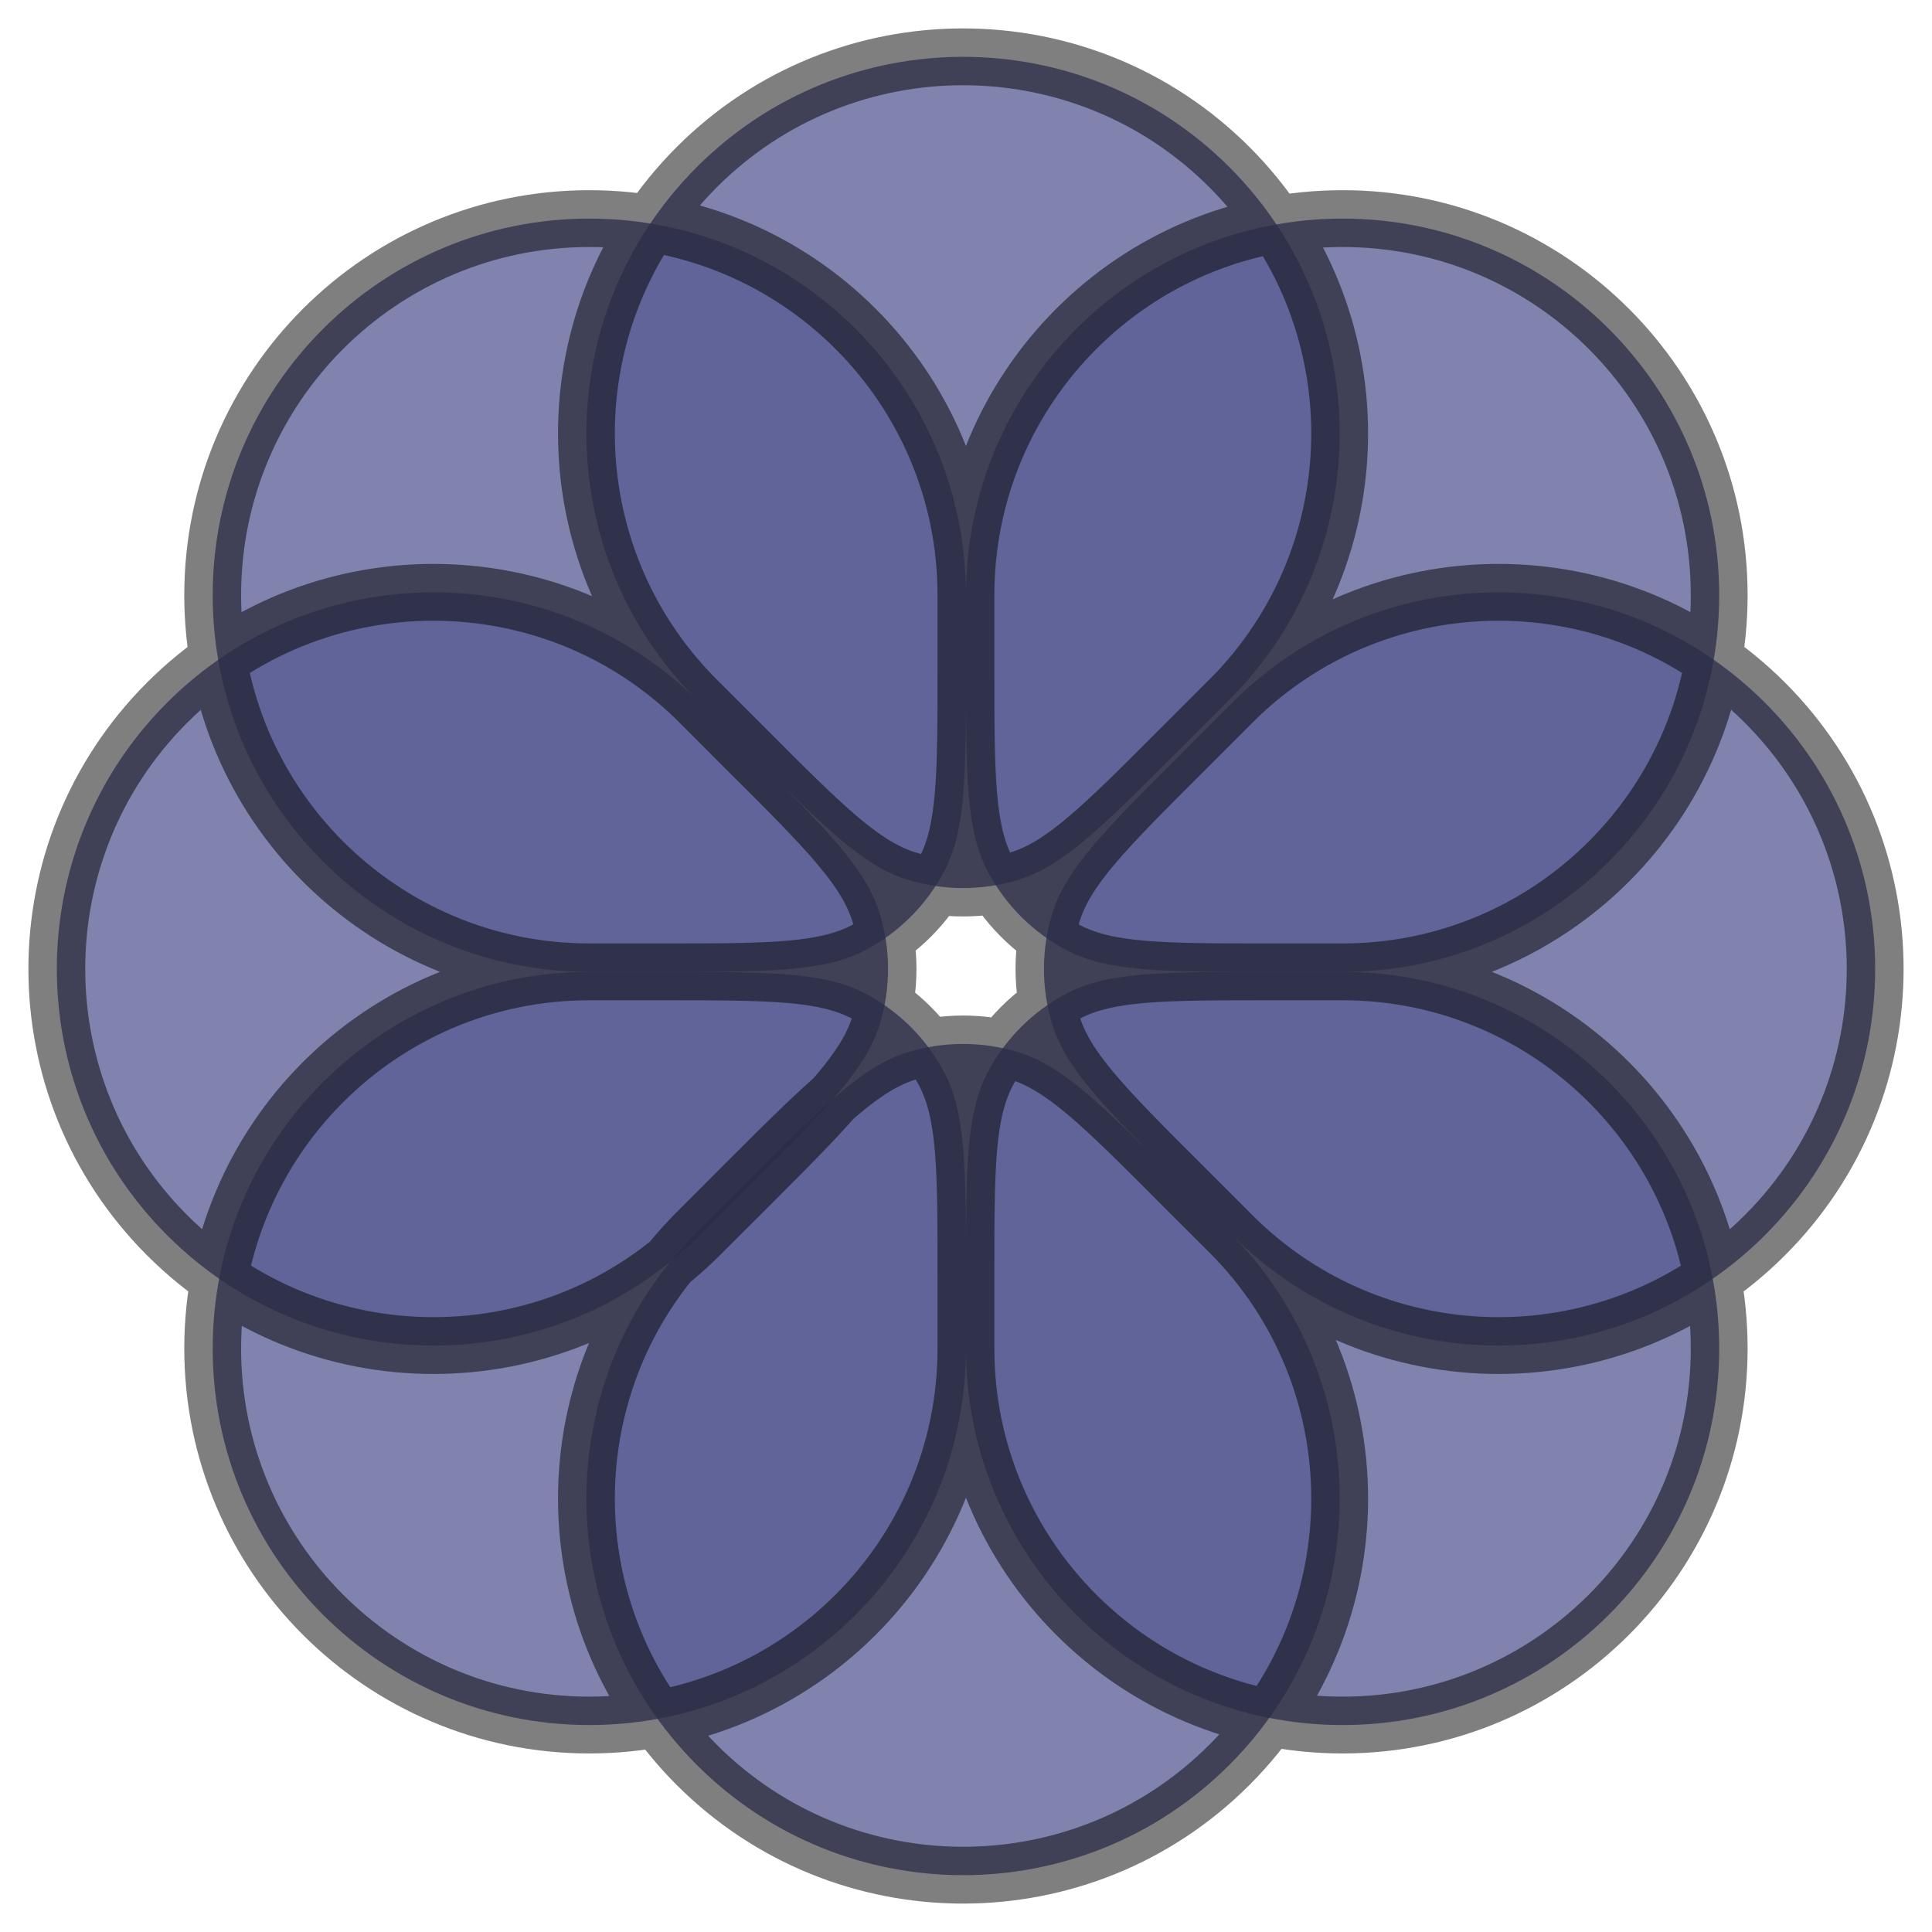 <svg xmlns="http://www.w3.org/2000/svg" width="34" height="34" viewBox="0 0 34 34" fill="none">
  <g filter="url(#filter0_i_1188_364)">
    <path d="M16.999 10.475C16.999 6.814 14.032 3.847 10.371 3.847C6.711 3.847 3.743 6.814 3.743 10.475C3.743 14.135 6.711 17.103 10.371 17.103H11.63C13.549 17.103 14.508 17.103 15.236 16.717C15.823 16.407 16.303 15.926 16.614 15.339C16.999 14.612 16.999 13.653 16.999 11.734V10.475Z" fill="#555A92" fill-opacity="0.75"/>
    <path d="M12.314 12.365C9.726 9.777 5.53 9.777 2.941 12.365C0.353 14.954 0.353 19.15 2.941 21.738C5.53 24.327 9.726 24.327 12.314 21.738L13.205 20.848C14.562 19.491 15.24 18.813 15.482 18.026C15.677 17.391 15.677 16.712 15.482 16.077C15.24 15.291 14.562 14.612 13.205 13.256L12.314 12.365Z" fill="#555A92" fill-opacity="0.75"/>
    <path d="M10.371 17.103C6.711 17.103 3.743 20.07 3.743 23.73C3.743 27.391 6.711 30.358 10.371 30.358C14.032 30.358 16.999 27.391 16.999 23.73V22.471C16.999 20.553 16.999 19.593 16.614 18.866C16.303 18.279 15.823 17.799 15.236 17.488C14.508 17.103 13.549 17.103 11.63 17.103H10.371Z" fill="#555A92" fill-opacity="0.75"/>
    <path d="M12.262 21.686C9.673 24.274 9.673 28.47 12.262 31.059C14.85 33.647 19.047 33.647 21.635 31.059C24.223 28.47 24.223 24.274 21.635 21.686L20.744 20.795C19.388 19.439 18.709 18.76 17.923 18.518C17.288 18.323 16.609 18.323 15.974 18.518C15.187 18.76 14.509 19.439 13.152 20.795L12.262 21.686Z" fill="#555A92" fill-opacity="0.75"/>
    <path d="M16.999 23.73C16.999 27.391 19.966 30.358 23.627 30.358C27.287 30.358 30.255 27.391 30.255 23.73C30.255 20.07 27.287 17.103 23.627 17.103H22.367C20.449 17.103 19.49 17.103 18.762 17.488C18.175 17.799 17.695 18.279 17.384 18.866C16.999 19.593 16.999 20.553 16.999 22.471V23.73Z" fill="#555A92" fill-opacity="0.75"/>
    <path d="M21.686 21.738C24.274 24.327 28.47 24.327 31.059 21.738C33.647 19.15 33.647 14.954 31.059 12.365C28.47 9.777 24.274 9.777 21.686 12.365L20.795 13.256C19.439 14.612 18.76 15.291 18.518 16.077C18.323 16.712 18.323 17.391 18.518 18.026C18.76 18.813 19.439 19.491 20.795 20.848L21.686 21.738Z" fill="#555A92" fill-opacity="0.75"/>
    <path d="M23.627 17.103C27.287 17.103 30.255 14.135 30.255 10.475C30.255 6.814 27.287 3.847 23.627 3.847C19.966 3.847 16.999 6.814 16.999 10.475V11.734C16.999 13.653 16.999 14.612 17.384 15.339C17.695 15.926 18.175 16.407 18.762 16.717C19.49 17.103 20.449 17.103 22.367 17.103H23.627Z" fill="#555A92" fill-opacity="0.75"/>
    <path d="M21.635 12.314C24.223 9.726 24.223 5.53 21.635 2.941C19.047 0.353 14.85 0.353 12.262 2.941C9.673 5.53 9.673 9.726 12.262 12.314L13.152 13.205C14.509 14.562 15.187 15.24 15.974 15.482C16.609 15.677 17.288 15.677 17.923 15.482C18.709 15.24 19.388 14.562 20.744 13.205L21.635 12.314Z" fill="#555A92" fill-opacity="0.75"/>
  </g>
  <path d="M16.999 10.475C16.999 6.814 14.032 3.847 10.371 3.847C6.711 3.847 3.743 6.814 3.743 10.475C3.743 14.135 6.711 17.103 10.371 17.103M16.999 10.475V11.734M16.999 10.475C16.999 6.814 19.966 3.847 23.627 3.847C27.287 3.847 30.255 6.814 30.255 10.475C30.255 14.135 27.287 17.103 23.627 17.103M10.371 17.103H11.63M10.371 17.103C6.711 17.103 3.743 20.07 3.743 23.73C3.743 27.391 6.711 30.358 10.371 30.358C14.032 30.358 16.999 27.391 16.999 23.73M11.63 17.103C13.549 17.103 14.508 17.103 15.236 16.717C15.823 16.407 16.303 15.926 16.614 15.339C16.999 14.612 16.999 13.653 16.999 11.734M11.63 17.103C13.549 17.103 14.508 17.103 15.236 17.488C15.823 17.799 16.303 18.279 16.614 18.866C16.999 19.593 16.999 20.553 16.999 22.471M16.999 11.734C16.999 13.653 16.999 14.612 17.384 15.339C17.695 15.926 18.175 16.407 18.762 16.717C19.49 17.103 20.449 17.103 22.367 17.103M16.999 23.73V22.471M16.999 23.73C16.999 27.391 19.966 30.358 23.627 30.358C27.287 30.358 30.255 27.391 30.255 23.73C30.255 20.07 27.287 17.103 23.627 17.103M16.999 22.471C16.999 20.553 16.999 19.593 17.384 18.866C17.695 18.279 18.175 17.799 18.762 17.488C19.49 17.103 20.449 17.103 22.367 17.103M23.627 17.103H22.367M2.941 12.365C5.53 9.777 9.726 9.777 12.314 12.365L13.205 13.256C14.562 14.612 15.24 15.291 15.482 16.077C15.677 16.712 15.677 17.391 15.482 18.026C15.24 18.813 14.562 19.491 13.205 20.848L12.314 21.738C9.726 24.327 5.53 24.327 2.941 21.738C0.353 19.15 0.353 14.954 2.941 12.365ZM12.262 31.059C9.673 28.47 9.673 24.274 12.262 21.686L13.152 20.795C14.509 19.439 15.187 18.76 15.974 18.518C16.609 18.323 17.288 18.323 17.923 18.518C18.709 18.76 19.388 19.439 20.744 20.795L21.635 21.686C24.223 24.274 24.223 28.47 21.635 31.059C19.047 33.647 14.85 33.647 12.262 31.059ZM31.059 21.738C28.47 24.327 24.274 24.327 21.686 21.738L20.795 20.848C19.439 19.491 18.76 18.813 18.518 18.026C18.323 17.391 18.323 16.712 18.518 16.077C18.76 15.291 19.439 14.612 20.795 13.256L21.686 12.365C24.274 9.777 28.47 9.777 31.059 12.365C33.647 14.954 33.647 19.15 31.059 21.738ZM21.635 2.941C24.223 5.53 24.223 9.726 21.635 12.314L20.744 13.205C19.388 14.562 18.709 15.24 17.923 15.482C17.288 15.677 16.609 15.677 15.974 15.482C15.187 15.24 14.509 14.562 13.152 13.205L12.262 12.314C9.673 9.726 9.673 5.53 12.262 2.941C14.85 0.353 19.047 0.353 21.635 2.941Z" stroke="black" stroke-opacity="0.5"/>
  <defs>
    <filter id="filter0_i_1188_364" x="0.5" y="0.5" width="33" height="33" filterUnits="userSpaceOnUse" color-interpolation-filters="sRGB">
      <feFlood flood-opacity="0" result="BackgroundImageFix"/>
      <feBlend mode="normal" in="SourceGraphic" in2="BackgroundImageFix" result="shape"/>
      <feColorMatrix in="SourceAlpha" type="matrix" values="0 0 0 0 0 0 0 0 0 0 0 0 0 0 0 0 0 0 127 0" result="hardAlpha"/>
      <feOffset/>
      <feGaussianBlur stdDeviation="5"/>
      <feComposite in2="hardAlpha" operator="arithmetic" k2="-1" k3="1"/>
      <feColorMatrix type="matrix" values="0 0 0 0 1 0 0 0 0 1 0 0 0 0 1 0 0 0 0.5 0"/>
      <feBlend mode="normal" in2="shape" result="effect1_innerShadow_1188_364"/>
    </filter>
  </defs>
</svg>